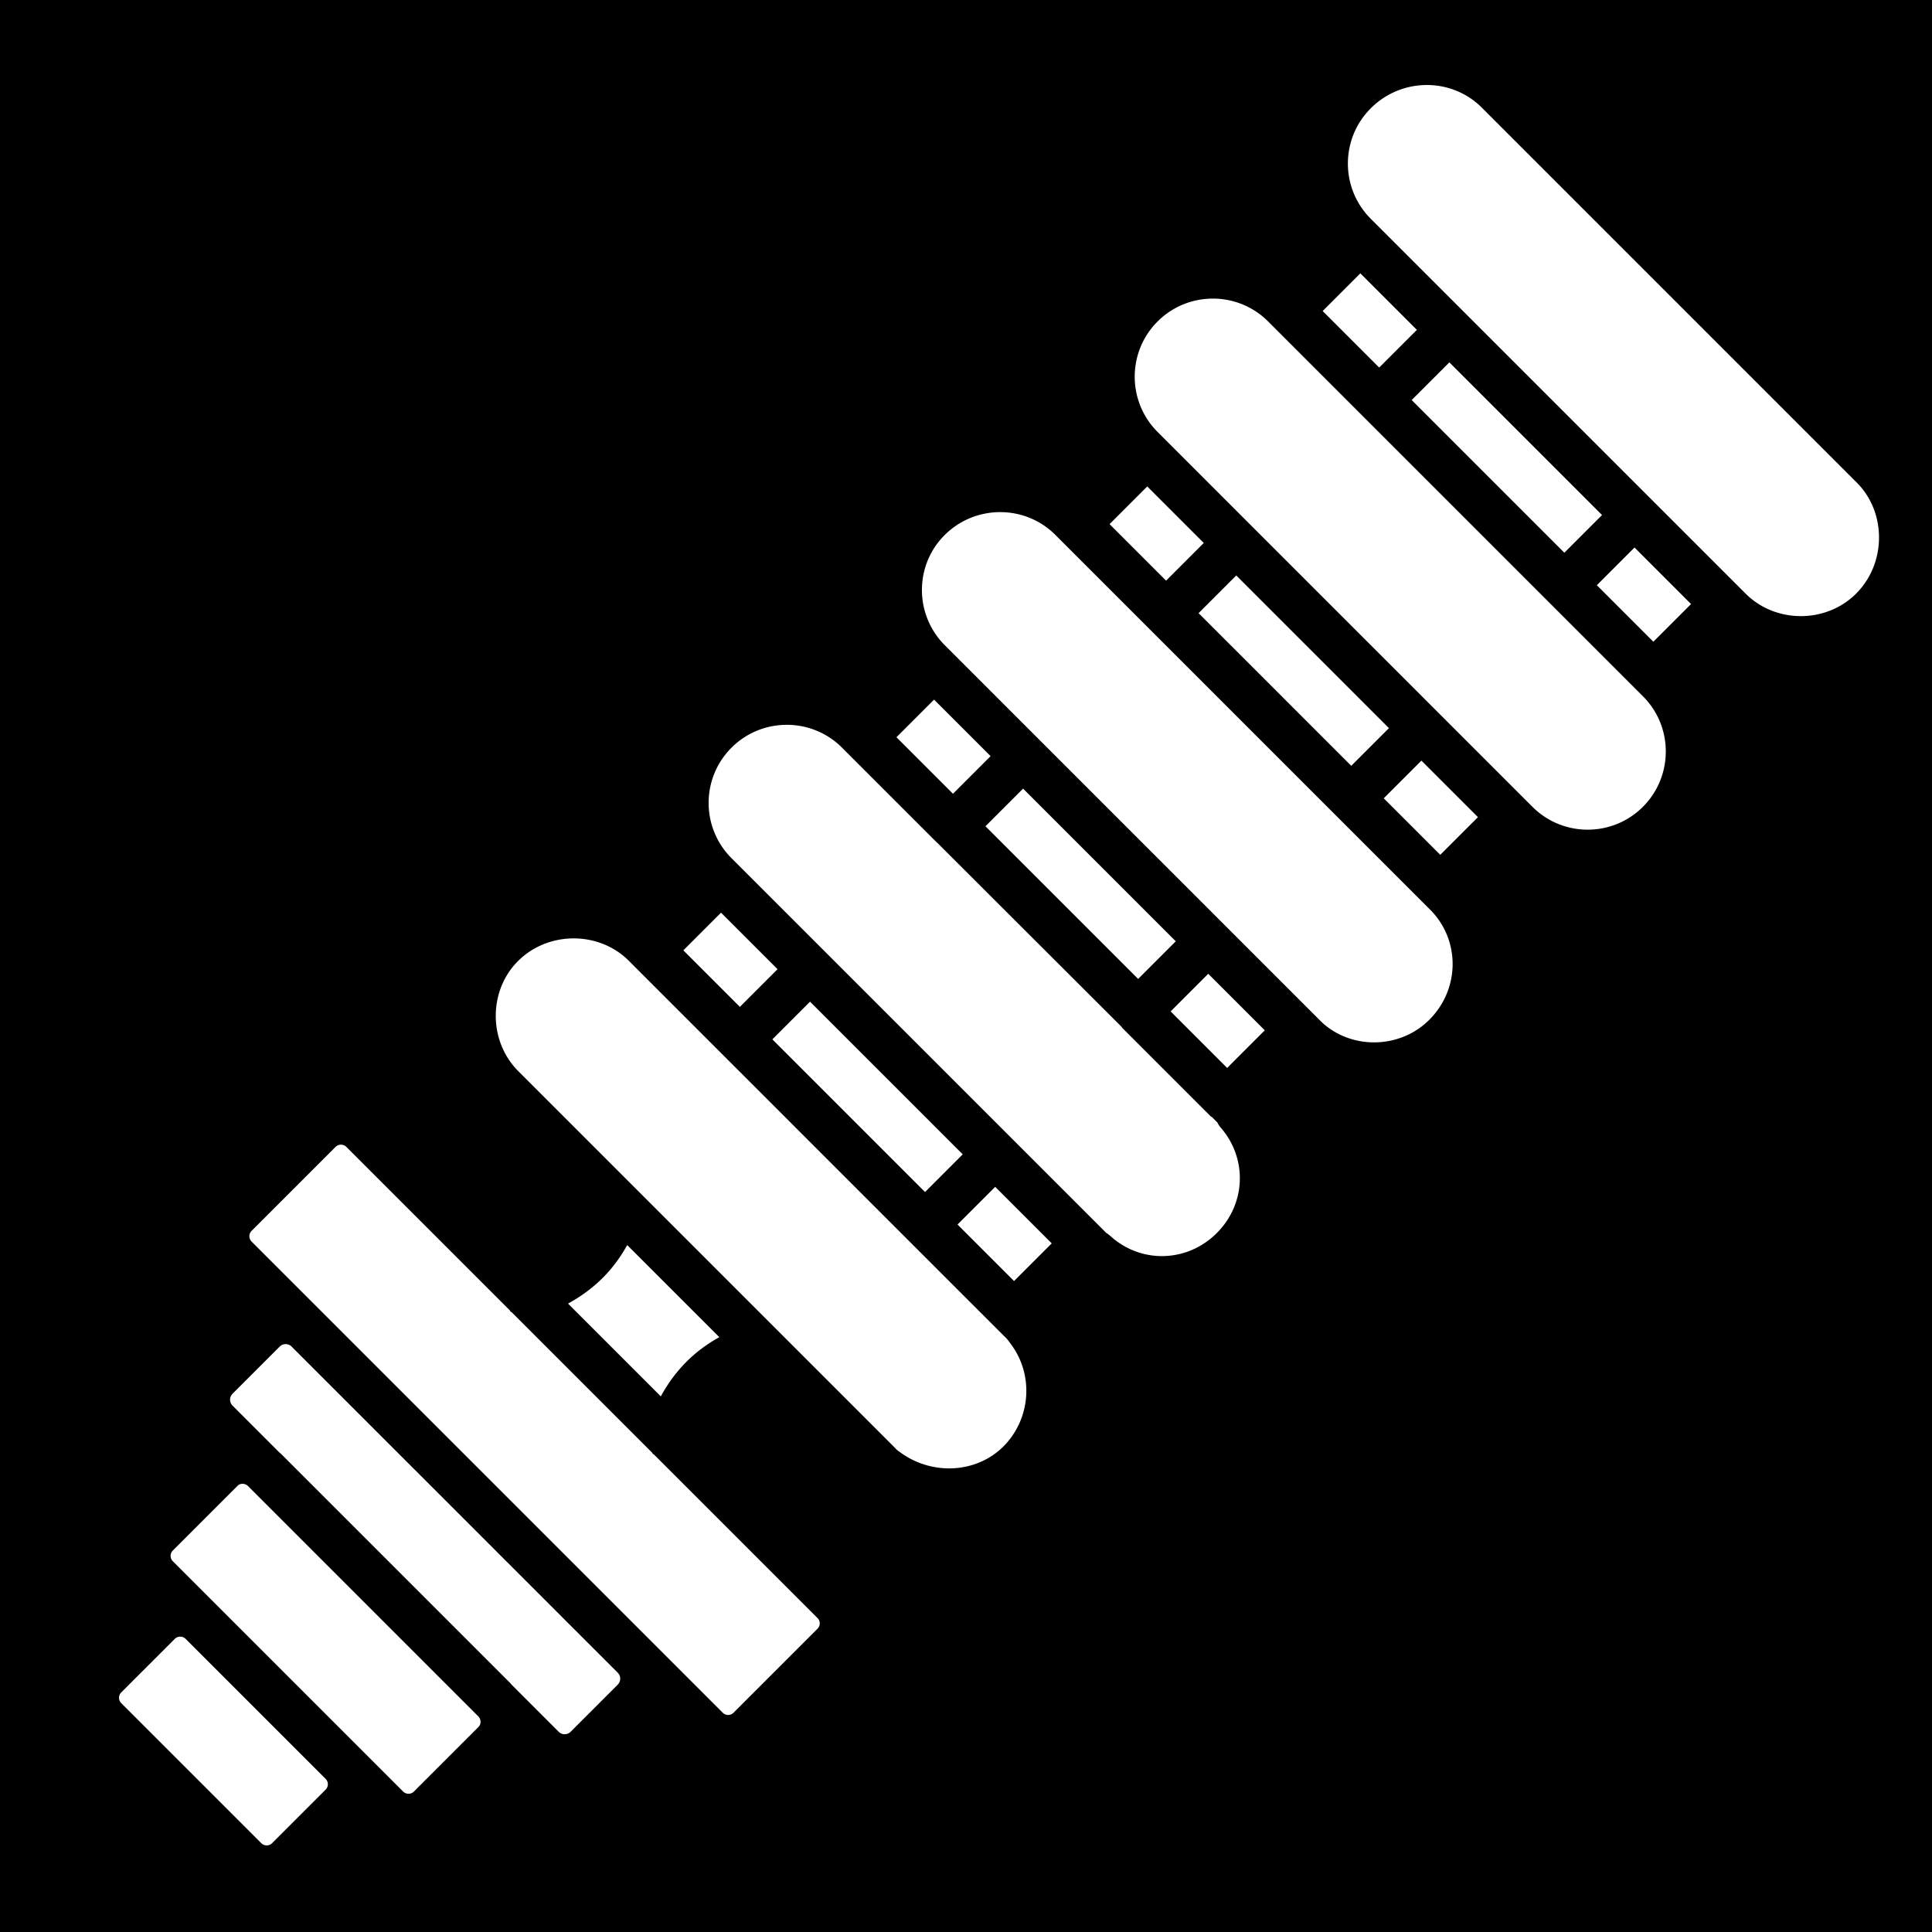 <svg height="512" width="512" style="enable-background:new 0 0 512 512" xml:space="preserve" xmlns="http://www.w3.org/2000/svg"><defs><filter style="color-interpolation-filters:sRGB" id="a" x="-.064" y="-.021" width="1.128" height="1.042"><feFlood flood-opacity="1" flood-color="#3A3F5E" result="flood"/><feComposite in="flood" in2="SourceGraphic" operator="out" result="composite1"/><feGaussianBlur in="composite1" stdDeviation="10" result="blur"/><feOffset result="offset"/><feComposite in="offset" in2="SourceGraphic" operator="atop" result="composite2"/></filter></defs><path d="M0 0h512v512H0Z" fill="#b90202" style="fill:#0000;fill-opacity:1"/><g style="fill:#fff;fill-opacity:1;filter:url(#a)"><path d="M541.25 633.75h117.5v29h-117.5zm0-163.95h117.5v28.949h-117.5zm-68.5 163.95h43.5v29h-43.5zm0-163.95h43.5v28.949h-43.5zm275.1 54.4c-1.148-.05-2.25-.3-3.352-.7h-4.25c-.199 0-.3.2-.449.2h-68.5c-.148 0-.199-.148-.351-.148l-142.05.101c-.051 0-.051.05-.102.05h-73c-23.449 0-42.5 19.103-42.5 42.552 0 23.449 19.051 42.5 42.5 42.5h288.5c1-.352 2.602-.399 3.602-.45 22.148-1.55 38.898-19.647 38.898-42.05.004-22.402-16.746-40.453-38.945-42.055zm-64.1 109.55h43.5v29h-43.5zm-172.5 402.65c-2.2.102-4 1.8-4 4v49.75c0 2.25 1.852 4.102 4.102 4.102h177.25c2.25 0 4.148-1.852 4.148-4.102v-49.75c0-2.2-1.852-3.898-4.05-4zm34.9 82.8c-2.25 0-4.148 1.852-4.148 4.148v41.25c0 2.25 1.851 4.102 4.148 4.102H653.9c2.25 0 4.148-1.852 4.148-4.102v-41.25c0-2.3-1.851-4.148-4.148-4.148zm203.5-431.05c-2.5-.5-3.95-.45-5.398-.398h-288.5c-23.051 0-42.5 19.602-42.5 42.75 0 22.898 19.449 42.25 42.5 42.25h288.5c1.449 0 2.898.148 4.101-.149 22.102-2.95 38.45-21.352 38.45-42.102-.052-21.398-16-39.648-37.153-42.352zM635.7 843.05c-2.2-7.5-3.45-15.301-3.45-23.301 0-7.5 1.15-14.898 3.2-22h-70.898c2.05 7.148 3.2 14.5 3.2 22 0 8-1.25 15.801-3.45 23.301zm19.75 25c-.25 0-.45.2-.7.2-.25 0-.5-.2-.75-.2H546c-.25 0-.5.2-.75.2s-.448-.2-.698-.2h-125.85c-2.25 0-4.149 1.852-4.149 4.148v64.648c0 2.25 1.852 4.102 4.149 4.102h362.6c2.25 0 4.101-1.852 4.101-4.102v-64.648c0-2.351-1.8-4.148-4.101-4.148zm70.05 97.9h-251a4.59 4.59 0 0 0-4.602 4.602v36.25a4.59 4.59 0 0 0 4.602 4.601h36.352c.148 0 .3-.101.5-.101h177.25c.148 0 .3.101.5.101h36.352a4.59 4.59 0 0 0 4.602-4.601v-36.25c-.004-2.551-2.055-4.602-4.555-4.602zm-41.75-824.2h43.5v29h-43.5zm-142.5 0h117.5v29h-117.5zm-68.5 0h43.5v29h-43.5zm-17-25h288.5c23.051 0 42.5-19.449 42.5-42.5 0-23.352-19.449-43-42.5-43h-288.5c-23.449 0-42.5 19.301-42.5 43 0 23.449 19.051 42.5 42.5 42.5zm85.5 189h117.5v29h-117.5zm-68.5 0h43.5v29h-43.5zm-16.75 54c-23.398 0-42.5 19.199-42.5 42.699 0 23.352 19.051 42.301 42.5 42.301h290c22.148-.8 40.5-19.75 40.5-42.301 0-23.199-17.949-42-40.898-42.699zM683.75 469.8h43.5v28.949h-43.5zm60.5-274.05h-288.5c-23.449 0-42.5 19.102-42.5 42.551s19.051 42.5 42.5 42.5h288.5c23.449 0 42.5-19.051 42.5-42.5s-19.051-42.551-42.5-42.551zm-60.5 110h43.5v29h-43.5z" style="fill:#fff;fill-opacity:1" transform="rotate(45 291.257 227.994) scale(.487)"/></g></svg>